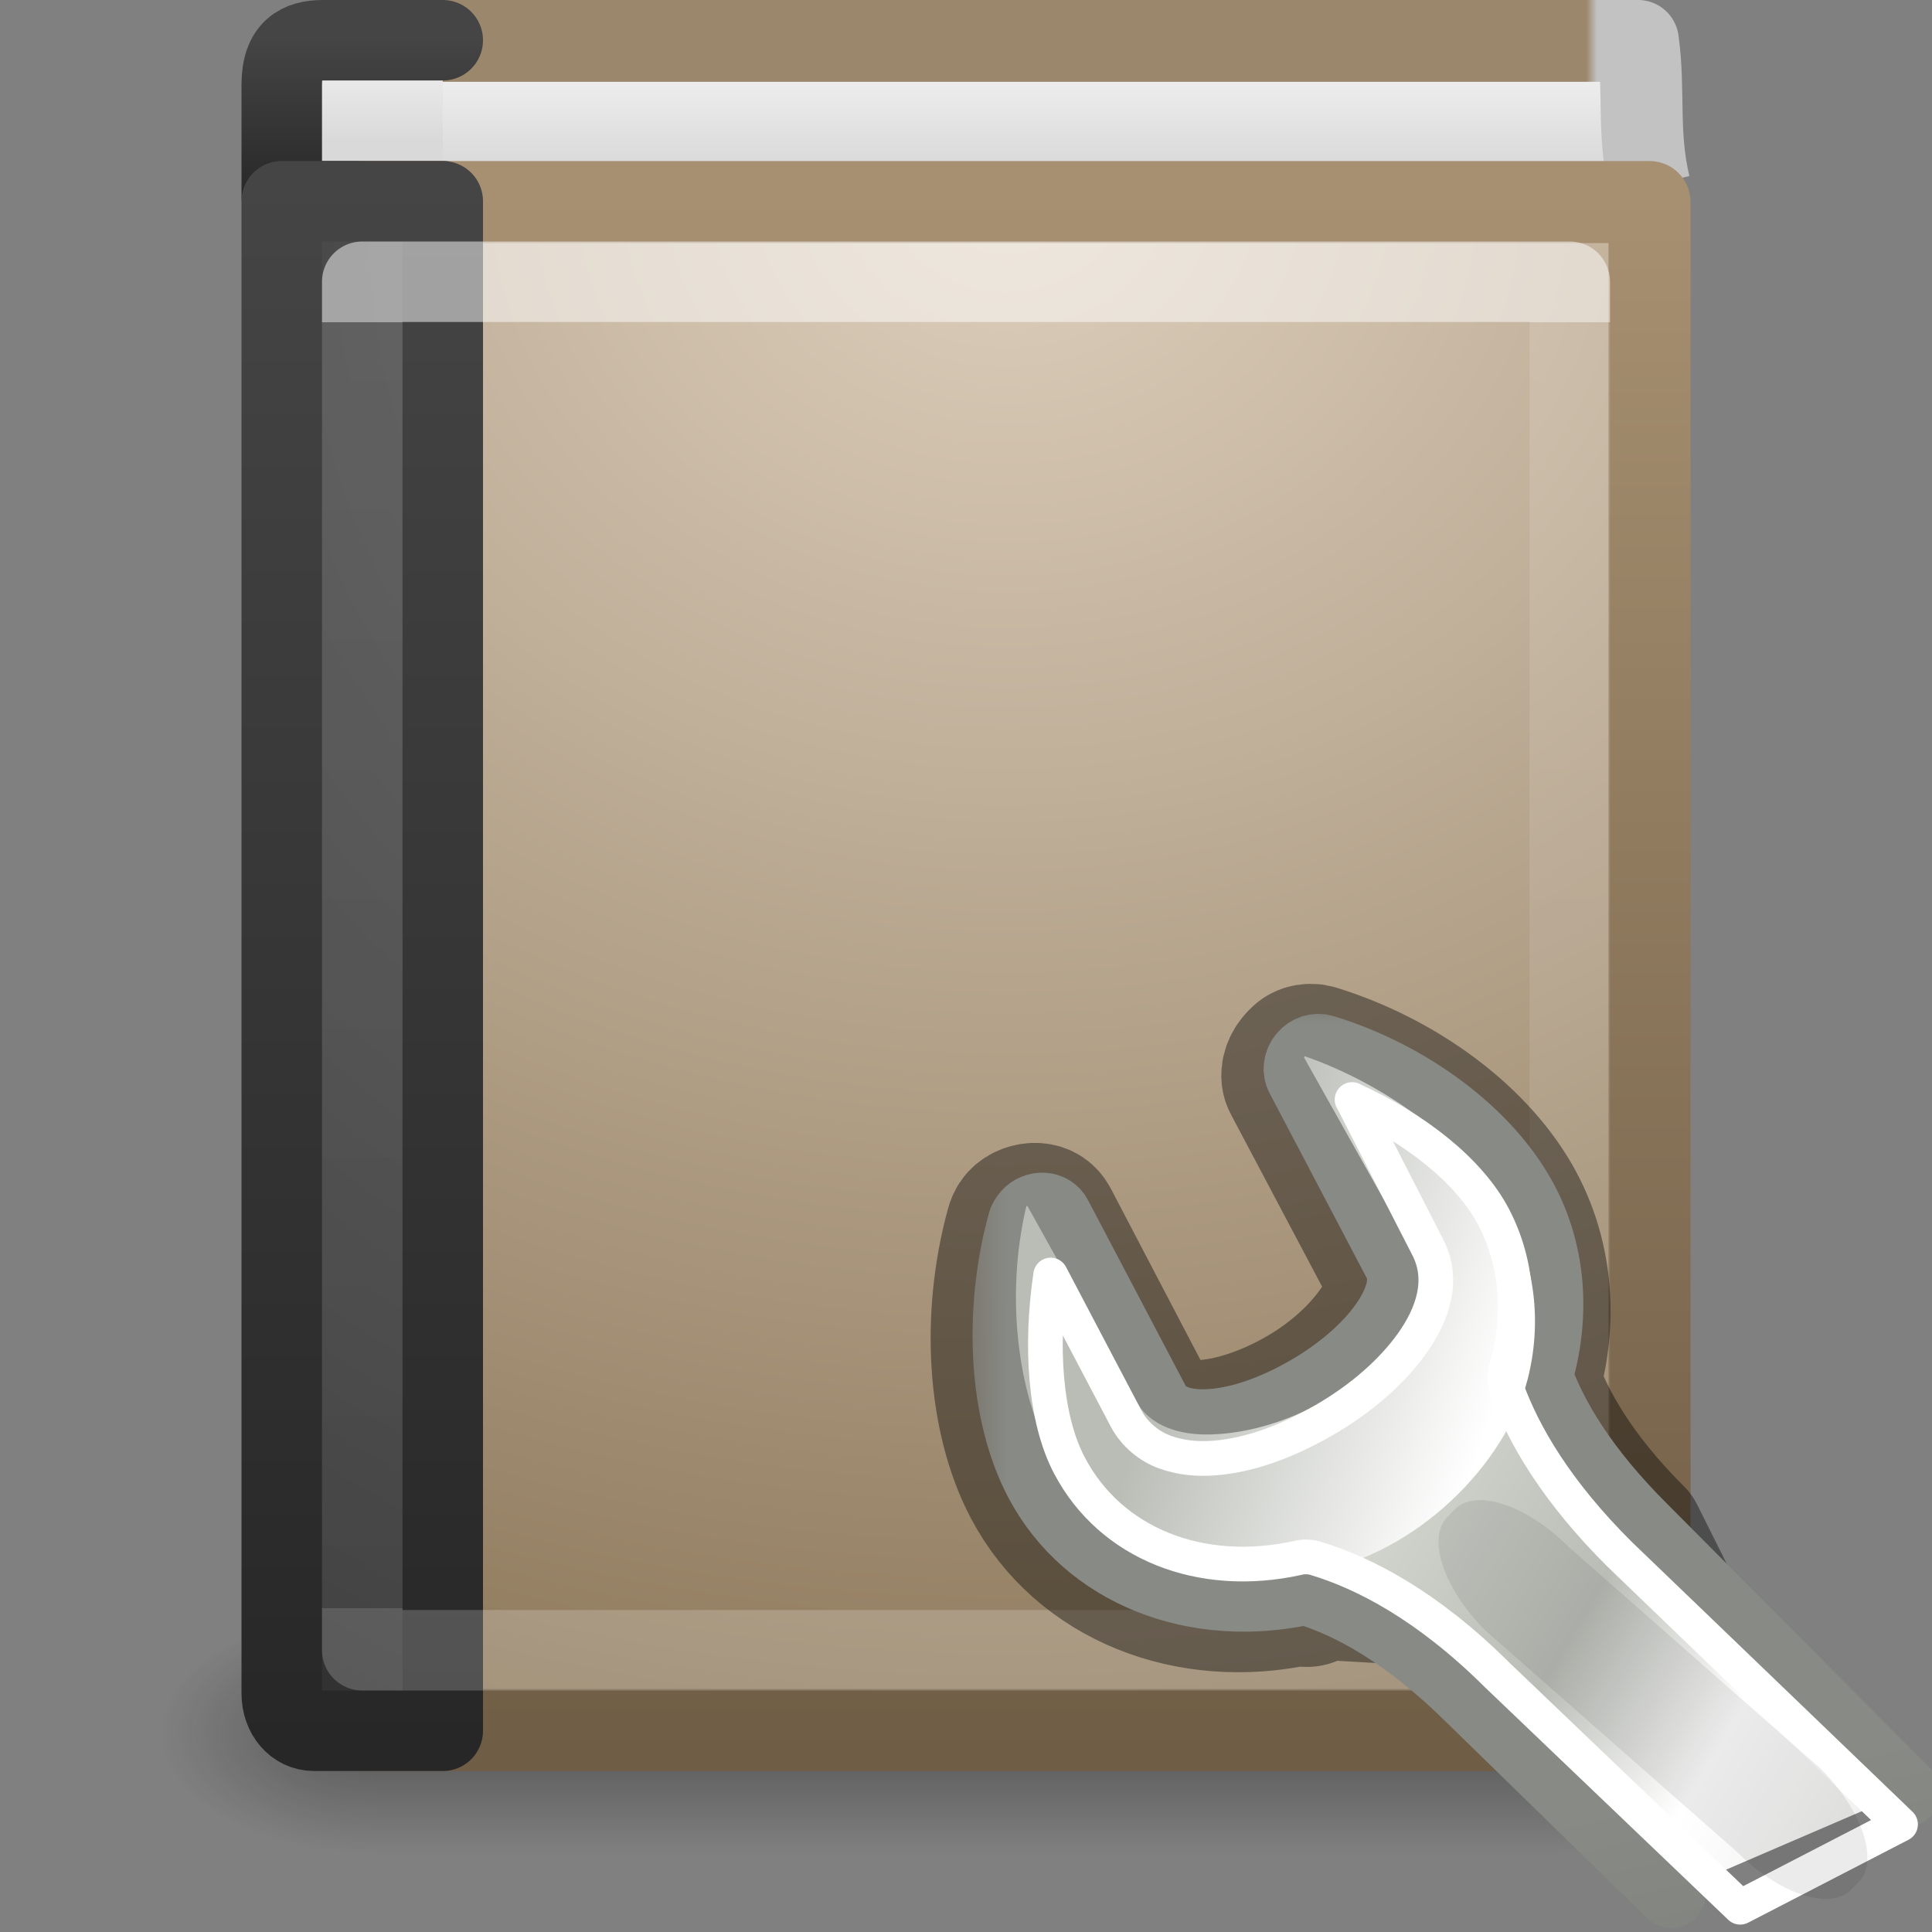 <?xml version="1.0" encoding="UTF-8" standalone="no"?>
<svg
   xmlns:dc="http://purl.org/dc/elements/1.1/"
   xmlns:cc="http://creativecommons.org/ns#"
   xmlns:rdf="http://www.w3.org/1999/02/22-rdf-syntax-ns#"
   xmlns:svg="http://www.w3.org/2000/svg"
   xmlns="http://www.w3.org/2000/svg"
   xmlns:xlink="http://www.w3.org/1999/xlink"
   xmlns:sodipodi="http://sodipodi.sourceforge.net/DTD/sodipodi-0.dtd"
   xmlns:inkscape="http://www.inkscape.org/namespaces/inkscape"
   height="24"
   width="24"
   version="1.1"
   id="svg152"
   sodipodi:docname="lc_thesaurusdialog.svg"
   inkscape:version="0.92.3 (2405546, 2018-03-11)"
   inkscape:export-filename="/home/rizmut/Documents/Rizmut/Github/libreoffice-style-elementary/images_elementary/cmd/lc_thesaurusdialog.png"
   inkscape:export-xdpi="96"
   inkscape:export-ydpi="96">
  <rect width="100%" height="100%" fill="#808080" stroke="none"/>
  <defs
     id="defs156" />
  <sodipodi:namedview
     pagecolor="#ffffff"
     bordercolor="#666666"
     borderopacity="1"
     objecttolerance="10"
     gridtolerance="10"
     guidetolerance="10"
     inkscape:pageopacity="0"
     inkscape:pageshadow="2"
     inkscape:window-width="1316"
     inkscape:window-height="732"
     id="namedview154"
     showgrid="false"
     inkscape:zoom="9.8333333"
     inkscape:cx="-1.0677966"
     inkscape:cy="12"
     inkscape:window-x="50"
     inkscape:window-y="0"
     inkscape:window-maximized="1"
     inkscape:current-layer="g136" />
  <linearGradient
     id="a"
     gradientTransform="matrix(.391 0 0 .47 2.665 8.442)"
     gradientUnits="userSpaceOnUse"
     x1="24"
     x2="24"
     y1="14.916"
     y2="32.596">
    <stop
       offset="0"
       stop-color="#fff"
       id="stop2" />
    <stop
       offset=".123"
       stop-color="#fff"
       stop-opacity=".235"
       id="stop4" />
    <stop
       offset=".937"
       stop-color="#fff"
       stop-opacity=".157"
       id="stop6" />
    <stop
       offset="1"
       stop-color="#fff"
       stop-opacity=".392"
       id="stop8" />
  </linearGradient>
  <radialGradient
     id="b"
     cx="10.904"
     cy="8.45"
     gradientTransform="matrix(0 .746 -.679 0 18.739 5.819)"
     gradientUnits="userSpaceOnUse"
     r="20"
     xlink:href="#c" />
  <linearGradient
     id="c">
    <stop
       offset="0"
       stop-color="#5f5f5f"
       id="stop12" />
    <stop
       offset=".262"
       stop-color="#4f4f4f"
       id="stop14" />
    <stop
       offset=".705"
       stop-color="#3b3b3b"
       id="stop16" />
    <stop
       offset="1"
       stop-color="#2b2b2b"
       id="stop18" />
  </linearGradient>
  <linearGradient
     id="d"
     gradientTransform="matrix(.537 0 0 .53 .116 7.03)"
     gradientUnits="userSpaceOnUse"
     x1="24"
     x2="24"
     xlink:href="#e"
     y1="44"
     y2="3.899" />
  <linearGradient
     id="e">
    <stop
       offset="0"
       stop-color="#272727"
       id="stop22" />
    <stop
       offset="1"
       stop-color="#454545"
       id="stop24" />
  </linearGradient>
  <linearGradient
     id="f"
     gradientTransform="matrix(.405 0 0 .459 2.27 8.973)"
     gradientUnits="userSpaceOnUse"
     x1="24.107"
     x2="24.107"
     y1="6.589"
     y2="41.412">
    <stop
       offset="0"
       stop-color="#fff"
       id="stop27" />
    <stop
       offset="0"
       stop-color="#fff"
       stop-opacity=".235"
       id="stop29" />
    <stop
       offset="1"
       stop-color="#fff"
       stop-opacity=".157"
       id="stop31" />
    <stop
       offset="1"
       stop-color="#fff"
       stop-opacity=".392"
       id="stop33" />
  </linearGradient>
  <radialGradient
     id="g"
     cx="7.496"
     cy="8.45"
     gradientTransform="matrix(0 1.139 -.989 -0 19.656 2.249)"
     gradientUnits="userSpaceOnUse"
     r="20"
     xlink:href="#c" />
  <linearGradient
     id="h"
     gradientTransform="matrix(.4 0 0 .487 1.7 8.307)"
     gradientUnits="userSpaceOnUse"
     x1="24"
     x2="24"
     xlink:href="#e"
     y1="44"
     y2="3.899" />
  <radialGradient
     id="i"
     cx="24.502"
     cy="6.648"
     gradientTransform="matrix(0 1.271 -1.497 0 22.453 -20.791)"
     gradientUnits="userSpaceOnUse"
     r="17.498">
    <stop
       offset="0"
       stop-color="#ddcfbd"
       id="stop38" />
    <stop
       offset="1"
       stop-color="#856f50"
       id="stop40" />
  </radialGradient>
  <linearGradient
     id="j"
     gradientTransform="matrix(.33 0 0 .341 1.954 8.826)"
     gradientUnits="userSpaceOnUse"
     x1="32.901"
     x2="32.901"
     y1="4.648"
     y2="61.482">
    <stop
       offset="0"
       stop-color="#a79071"
       id="stop43" />
    <stop
       offset="1"
       stop-color="#6f5d45"
       id="stop45" />
  </linearGradient>
  <linearGradient
     id="k"
     gradientTransform="matrix(.4 0 0 .5 .9 8.25)"
     gradientUnits="userSpaceOnUse"
     x1="10.654"
     x2="10.654"
     xlink:href="#l"
     y1="1"
     y2="3" />
  <linearGradient
     id="l">
    <stop
       offset="0"
       stop-color="#eee"
       id="stop49" />
    <stop
       offset="1"
       stop-color="#d9d9da"
       id="stop51" />
  </linearGradient>
  <linearGradient
     id="m"
     gradientTransform="matrix(.4 0 0 .051 1.7 8.269)"
     gradientUnits="userSpaceOnUse"
     x1="24"
     x2="24"
     xlink:href="#e"
     y1="44"
     y2="3.899" />
  <linearGradient
     id="n"
     gradientTransform="matrix(.526 0 0 1.016 -.258 5.508)"
     gradientUnits="userSpaceOnUse"
     x1="24.64"
     x2="24.64"
     xlink:href="#l"
     y1="3.381"
     y2="4.497" />
  <linearGradient
     id="o"
     gradientTransform="matrix(.375 0 0 .494 .229 8.144)"
     gradientUnits="userSpaceOnUse"
     x1="10.199"
     x2="54.887"
     y1=".065"
     y2=".065">
    <stop
       offset="0"
       stop-color="#9b876c"
       id="stop56" />
    <stop
       offset=".934"
       stop-color="#9b876c"
       id="stop58" />
    <stop
       offset=".942"
       stop-color="#c2c2c2"
       id="stop60" />
    <stop
       offset="1"
       stop-color="#c2c2c2"
       id="stop62" />
  </linearGradient>
  <radialGradient
     id="p"
     cx="4.993"
     cy="43.5"
     gradientTransform="matrix(2.004 0 0 1.4 27.988 -17.4)"
     gradientUnits="userSpaceOnUse"
     r="2.5"
     xlink:href="#q" />
  <linearGradient
     id="q">
    <stop
       offset="0"
       stop-color="#181818"
       id="stop66" />
    <stop
       offset="1"
       stop-color="#181818"
       stop-opacity="0"
       id="stop68" />
  </linearGradient>
  <radialGradient
     id="r"
     cx="4.993"
     cy="43.5"
     gradientTransform="matrix(2.004 0 0 1.4 -20.012 -104.4)"
     gradientUnits="userSpaceOnUse"
     r="2.5"
     xlink:href="#q" />
  <linearGradient
     id="s"
     gradientUnits="userSpaceOnUse"
     x1="25.058"
     x2="25.058"
     y1="47.028"
     y2="39.999">
    <stop
       offset="0"
       stop-color="#181818"
       stop-opacity="0"
       id="stop72" />
    <stop
       offset=".5"
       stop-color="#181818"
       id="stop74" />
    <stop
       offset="1"
       stop-color="#181818"
       stop-opacity="0"
       id="stop76" />
  </linearGradient>
  <mask
     id="t">
    <path
       d="m303.541 125.905h23.375v22.5h-23.375z"
       fill="url(#u)"
       id="path79" />
  </mask>
  <linearGradient
     id="u"
     gradientUnits="userSpaceOnUse"
     x1="316.472"
     x2="317.624"
     y1="138.897"
     y2="141.195">
    <stop
       offset="0"
       stop-color="#fff"
       id="stop82" />
    <stop
       offset="1"
       id="stop84" />
  </linearGradient>
  <linearGradient
     id="v"
     gradientTransform="matrix(.781 -.035 -.035 .781 70.23 94.32)"
     gradientUnits="userSpaceOnUse"
     x1="309.297"
     x2="335.3"
     y1="67.298"
     y2="81.926">
    <stop
       offset="0"
       stop-color="#d3d7cf"
       id="stop87" />
    <stop
       offset=".183"
       stop-color="#babdb6"
       id="stop89" />
    <stop
       offset=".319"
       stop-color="#fff"
       id="stop91" />
    <stop
       offset=".876"
       stop-color="#babdb6"
       id="stop93" />
    <stop
       offset="1"
       stop-color="#eeeeec"
       id="stop95" />
  </linearGradient>
  <linearGradient
     id="w"
     gradientTransform="matrix(.781 -.035 -.035 .781 70.23 94.32)"
     gradientUnits="userSpaceOnUse"
     x1="324.497"
     x2="330.061"
     y1="70.282"
     y2="99.274">
    <stop
       offset="0"
       stop-color="#888a85"
       id="stop98" />
    <stop
       offset="1"
       stop-color="#555753"
       id="stop100" />
  </linearGradient>
  <linearGradient
     id="x"
     gradientTransform="matrix(.802 0 0 .796 69.747 998.182)"
     gradientUnits="userSpaceOnUse"
     x1="302.292"
     x2="308.649"
     y1="58.443"
     y2="60.768">
    <stop
       offset="0"
       stop-color="#babdb6"
       id="stop103" />
    <stop
       offset="1"
       stop-color="#fff"
       id="stop105" />
  </linearGradient>
  <g
     transform="translate(0 -8)"
     id="g136">
    <g
       opacity=".4"
       transform="matrix(.526 0 0 .429 -.632 10.857)"
       id="g114">
      <path
         d="m38 40h5v7h-5z"
         fill="url(#p)"
         id="path108" />
      <path
         d="m-10-47h5v7h-5z"
         fill="url(#r)"
         transform="scale(-1)"
         id="path110" />
      <path
         d="m10 40h28v7h-28z"
         fill="url(#s)"
         id="path112" />
    </g>
    <g
       stroke-linejoin="round"
       id="g128">
      <path
         d="m20.491 10.304c-.155-.655-.058-1.171-.144-1.796h-15.839l.093 1.983"
         fill="url(#n)"
         stroke="url(#o)"
         stroke-miterlimit="0"
         stroke-width="1.017"
         id="path116" />
      <g
         stroke-linecap="round"
         id="g126">
        <path
           d="m5.5 10.5h-1.6c-.228 0-.4-.021-.4-.049v-1.398c0-.444.224-.553.516-.553h1.484"
           fill="url(#k)"
           stroke="url(#m)"
           id="path118" />
        <path
           d="m4.51 10.51h15.981v18.981h-15.981z"
           fill="url(#i)"
           stroke="url(#j)"
           stroke-miterlimit="0"
           stroke-width="1.019"
           id="path120" />
        <path
           d="m5.5 10.5v19h-1.6c-.228 0-.4-.201-.4-.463v-18.537z"
           fill="url(#g)"
           stroke="url(#h)"
           id="path122" />
        <path
           d="m4.5 11.5h15v17h-15z"
           fill="none"
           opacity=".5"
           stroke="url(#f)"
           id="path124" />
      </g>
    </g>
  </g>
  <g
     transform="matrix(.862 0 0 .862 3.286 3.111)"
     id="g150">
    <path
       d="m15 11.581c-.052.016-.087.049-.125.094-.077.089-.115.217-.062.312l1.406 2.656c.126.239.047.573-.188.906-.237.336-.608.689-1.094.969-.486.28-.978.438-1.375.469-.395.031-.717-.072-.844-.312l-1.406-2.688c-.039-.075-.101-.119-.188-.125-.087-.006-.189.027-.25.094-.033.035-.05.08-.062.125-.352 1.288-.265 2.74.25 3.719.704 1.337 2.272 1.94 3.844 1.594.628.186-.461-1.027.497-.074l4.888.281-.541-1.082c-.863-.859-1.284-1.621-1.5-2.219.248-.851.189-1.756-.219-2.531-.515-.979-1.649-1.81-2.875-2.188-.053-.017-.104-.016-.156 0z"
       style="opacity:.4;fill:none;stroke:#000;stroke-width:2;stroke-linecap:round;stroke-linejoin:round;stroke-dashoffset:.361"
       id="path138" />
    <g
       enable-background="new"
       mask="url(#t)"
       transform="matrix(.869 0 0 .87 -253.907 -98.906)"
       id="g148">
      <path
         d="m319.393 139.228-4.342-4.36c-.994-.987-1.5-1.848-1.748-2.535.286-.977.233-2.005-.237-2.895-.593-1.124-1.9-2.084-3.311-2.517-.121-.04-.258.001-.346.104-.088.103-.109.245-.048.355l1.614 3.068c.145.275.047.641-.224 1.024-.273.386-.716.779-1.276 1.101-.559.322-1.112.51-1.57.545-.454.036-.805-.074-.951-.35l-1.624-3.085c-.045-.086-.129-.139-.229-.146-.1-.007-.202.033-.272.111h-0c-.038.04-.066.088-.08.14-.405 1.48-.319 3.156.274 4.281.81 1.536 2.61 2.206 4.42 1.808.723.214 1.672.714 2.774 1.809l3.296 3.211"
         style="fill-rule:evenodd;stroke-width:1.15;stroke-linecap:round;stroke-linejoin:round;stroke-dashoffset:.361;fill:url(#v);stroke:url(#w)"
         id="path140" />
      <path
         d="m314.506 1039.624c.015.01.006.025 0 .025l1.804 3.209c.243.432.068.943-.226 1.368-.296.43-.755.846-1.353 1.169-.599.324-1.228.48-1.754.497-.526.018-1.019-.131-1.253-.547l-1.804-3.234c-.01 0-.027 0-.025 0 .017-.018.003.013 0 .025-.333 1.423-.16 3.068.451 4.154.836 1.485 2.582 2.194 4.311 1.891 1.721-.306 3.192-1.794 3.559-3.209.232-.917.133-1.902-.351-2.761-.61-1.083-1.951-2.102-3.358-2.587z"
         fill="url(#x)"
         fill-rule="evenodd"
         transform="translate(-5.084 -912.595)"
         id="path142" />
      <path
         d="m310.219 127.75 1.25 2.438c.289.548.085 1.12-.25 1.594-.339.478-.854.927-1.469 1.281-.607.349-1.224.579-1.812.625-.28.022-.55-.002-.812-.094-.263-.092-.514-.292-.656-.562l-1.25-2.375c-.173 1.164-.1 2.375.312 3.156.683 1.296 2.176 1.884 3.781 1.531.092-.024.19-.024.281 0 .823.244 1.875.79 3.031 1.938l4.03 3.847 2.659-1.373-4.658-4.473c-1.041-1.034-1.594-1.974-1.875-2.75-.036-.111-.036-.233 0-.344.249-.853.177-1.749-.219-2.5-.411-.778-1.324-1.474-2.344-1.938z"
         style="fill:none;stroke:#fff;stroke-width:.575;stroke-linecap:round;stroke-linejoin:round;stroke-dashoffset:.361"
         id="path144" />
      <path
         d="m318.615 140.717-.125.125c-.348.348-1.189.069-1.885-.627l-4.176-3.67c-.696-.696-.976-1.537-.627-1.885l.125-.125c.348-.348 1.189-.069 1.885.627l4.176 3.67c.696.696.976 1.537.627 1.885z"
         fill-rule="evenodd"
         opacity=".08"
         id="path146" />
    </g>
  </g>
</svg>
